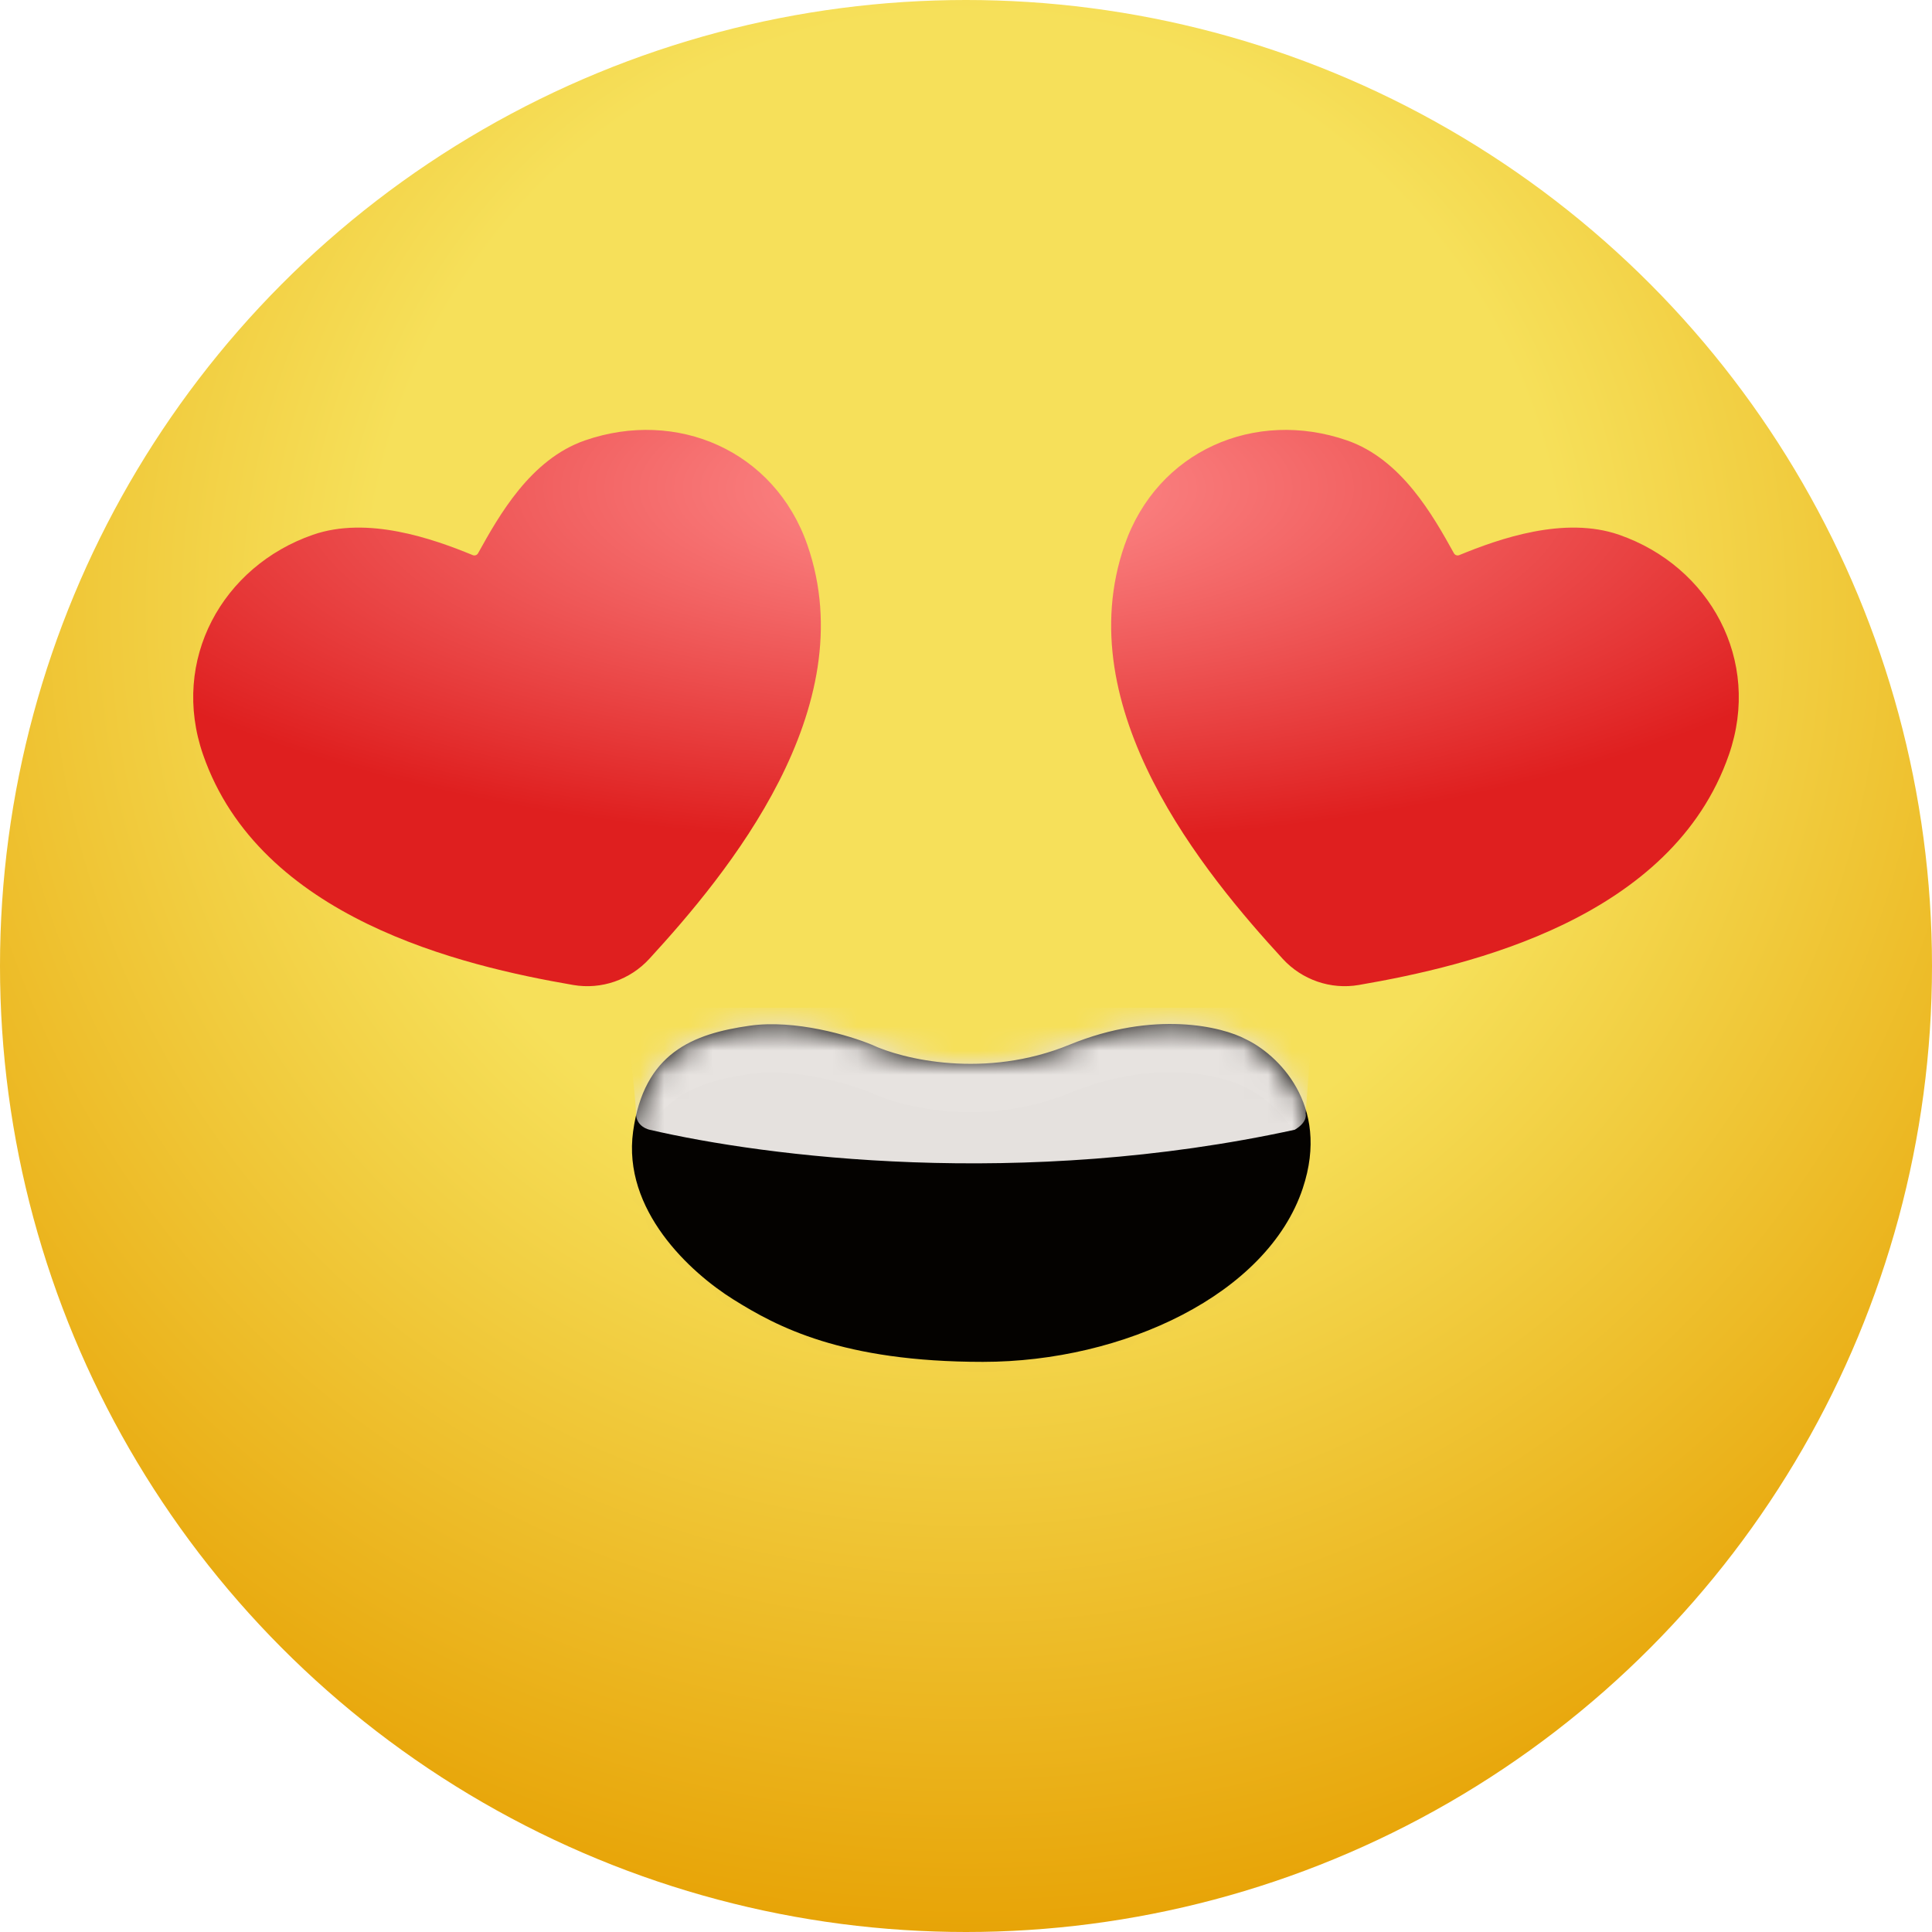 <svg width="80" height="80" viewBox="0 0 80 80" fill="none" xmlns="http://www.w3.org/2000/svg">
<circle cx="40" cy="40" r="40" fill="url(#paint0_radial_282_5950)"/>
<path d="M44.29 43.258C40.788 44.695 37.367 43.857 36.095 43.258C35.197 42.884 32.929 42.203 31.043 42.472C28.686 42.809 26.665 43.595 26.216 46.85C25.767 50.106 28.573 52.688 30.37 53.81C32.166 54.933 34.86 56.392 40.698 56.392C46.535 56.392 52.485 53.586 53.944 49.208C55.112 45.705 52.859 43.632 51.587 43.033C50.614 42.509 47.793 41.821 44.29 43.258Z" fill="#040200"/>
<mask id="mask0_282_5950" style="mask-type:alpha" maskUnits="userSpaceOnUse" x="26" y="42" width="29" height="15">
<path d="M44.29 43.258C40.788 44.695 37.367 43.857 36.095 43.258C35.197 42.884 32.929 42.203 31.043 42.472C28.686 42.809 26.665 43.595 26.216 46.85C25.767 50.106 28.573 52.688 30.37 53.81C32.166 54.933 34.86 56.392 40.698 56.392C46.535 56.392 52.485 53.586 53.944 49.208C55.112 45.705 52.859 43.632 51.587 43.033C50.614 42.509 47.793 41.821 44.29 43.258Z" fill="#040200"/>
</mask>
<g mask="url(#mask0_282_5950)">
<path d="M53.615 46.78C42.277 49.25 31.724 47.903 26.897 46.78C26.897 46.78 26.336 46.668 26.336 46.107C26.336 45.545 25.887 41.728 25.887 41.728H54.401L54.064 46.107C54.064 46.107 54.177 46.444 53.615 46.78Z" fill="#E7E3E0"/>
<g filter="url(#filter0_i_282_5950)">
<path d="M44.29 43.258C40.788 44.695 37.367 43.857 36.095 43.258C35.197 42.884 32.929 42.203 31.043 42.472C28.686 42.809 26.665 43.595 26.216 46.85C25.767 50.106 28.573 52.688 30.37 53.81C32.166 54.933 34.86 56.392 40.698 56.392C46.535 56.392 52.485 53.586 53.944 49.208C55.112 45.705 52.859 43.632 51.587 43.033C50.614 42.509 47.793 41.821 44.29 43.258Z" fill="#040200" fill-opacity="0.01"/>
</g>
</g>
<g filter="url(#filter1_d_282_5950)">
<path d="M24.221 17.237C28.023 15.919 32.074 17.651 33.434 21.571C35.787 28.355 30.108 35.193 26.887 38.703C26.087 39.574 24.901 39.986 23.736 39.786C19.115 38.992 10.759 37.025 8.409 30.25C7.05 26.33 9.207 22.445 12.96 21.143C15.22 20.359 17.919 21.303 19.575 21.986C19.658 22.02 19.753 21.987 19.796 21.909C20.66 20.352 21.962 18.021 24.221 17.237Z" fill="url(#paint1_radial_282_5950)"/>
<path d="M55.779 17.237C51.977 15.919 47.926 17.651 46.566 21.571C44.213 28.355 49.892 35.193 53.114 38.703C53.913 39.574 55.099 39.986 56.264 39.786C60.885 38.992 69.241 37.025 71.591 30.25C72.95 26.33 70.793 22.445 67.04 21.143C64.78 20.359 62.081 21.303 60.425 21.986C60.342 22.02 60.247 21.987 60.204 21.909C59.34 20.352 58.038 18.021 55.779 17.237Z" fill="url(#paint2_radial_282_5950)"/>
</g>
<defs>
<filter id="filter0_i_282_5950" x="26.168" y="42.4" width="28.102" height="15.992" filterUnits="userSpaceOnUse" color-interpolation-filters="sRGB">
<feFlood flood-opacity="0" result="BackgroundImageFix"/>
<feBlend mode="normal" in="SourceGraphic" in2="BackgroundImageFix" result="shape"/>
<feColorMatrix in="SourceAlpha" type="matrix" values="0 0 0 0 0 0 0 0 0 0 0 0 0 0 0 0 0 0 127 0" result="hardAlpha"/>
<feOffset dy="2"/>
<feGaussianBlur stdDeviation="1"/>
<feComposite in2="hardAlpha" operator="arithmetic" k2="-1" k3="1"/>
<feColorMatrix type="matrix" values="0 0 0 0 0 0 0 0 0 0 0 0 0 0 0 0 0 0 0.4 0"/>
<feBlend mode="normal" in2="shape" result="effect1_innerShadow_282_5950"/>
</filter>
<filter id="filter1_d_282_5950" x="6" y="15.801" width="68" height="27.034" filterUnits="userSpaceOnUse" color-interpolation-filters="sRGB">
<feFlood flood-opacity="0" result="BackgroundImageFix"/>
<feColorMatrix in="SourceAlpha" type="matrix" values="0 0 0 0 0 0 0 0 0 0 0 0 0 0 0 0 0 0 127 0" result="hardAlpha"/>
<feOffset dy="1"/>
<feGaussianBlur stdDeviation="1"/>
<feComposite in2="hardAlpha" operator="out"/>
<feColorMatrix type="matrix" values="0 0 0 0 0 0 0 0 0 0 0 0 0 0 0 0 0 0 0.35 0"/>
<feBlend mode="normal" in2="BackgroundImageFix" result="effect1_dropShadow_282_5950"/>
<feBlend mode="normal" in="SourceGraphic" in2="effect1_dropShadow_282_5950" result="shape"/>
</filter>
<radialGradient id="paint0_radial_282_5950" cx="0" cy="0" r="1" gradientUnits="userSpaceOnUse" gradientTransform="translate(40 25.379) rotate(90) scale(54.621)">
<stop offset="0.448" stop-color="#F6E05A"/>
<stop offset="1" stop-color="#E7A306"/>
</radialGradient>
<radialGradient id="paint1_radial_282_5950" cx="0" cy="0" r="1" gradientUnits="userSpaceOnUse" gradientTransform="translate(40 19.201) rotate(90) scale(14.8 41.121)">
<stop stop-color="#FF9191"/>
<stop offset="1" stop-color="#DF1F1F"/>
</radialGradient>
<radialGradient id="paint2_radial_282_5950" cx="0" cy="0" r="1" gradientUnits="userSpaceOnUse" gradientTransform="translate(40 19.201) rotate(90) scale(14.8 41.121)">
<stop stop-color="#FF9191"/>
<stop offset="1" stop-color="#DF1F1F"/>
</radialGradient>
</defs>
</svg>
